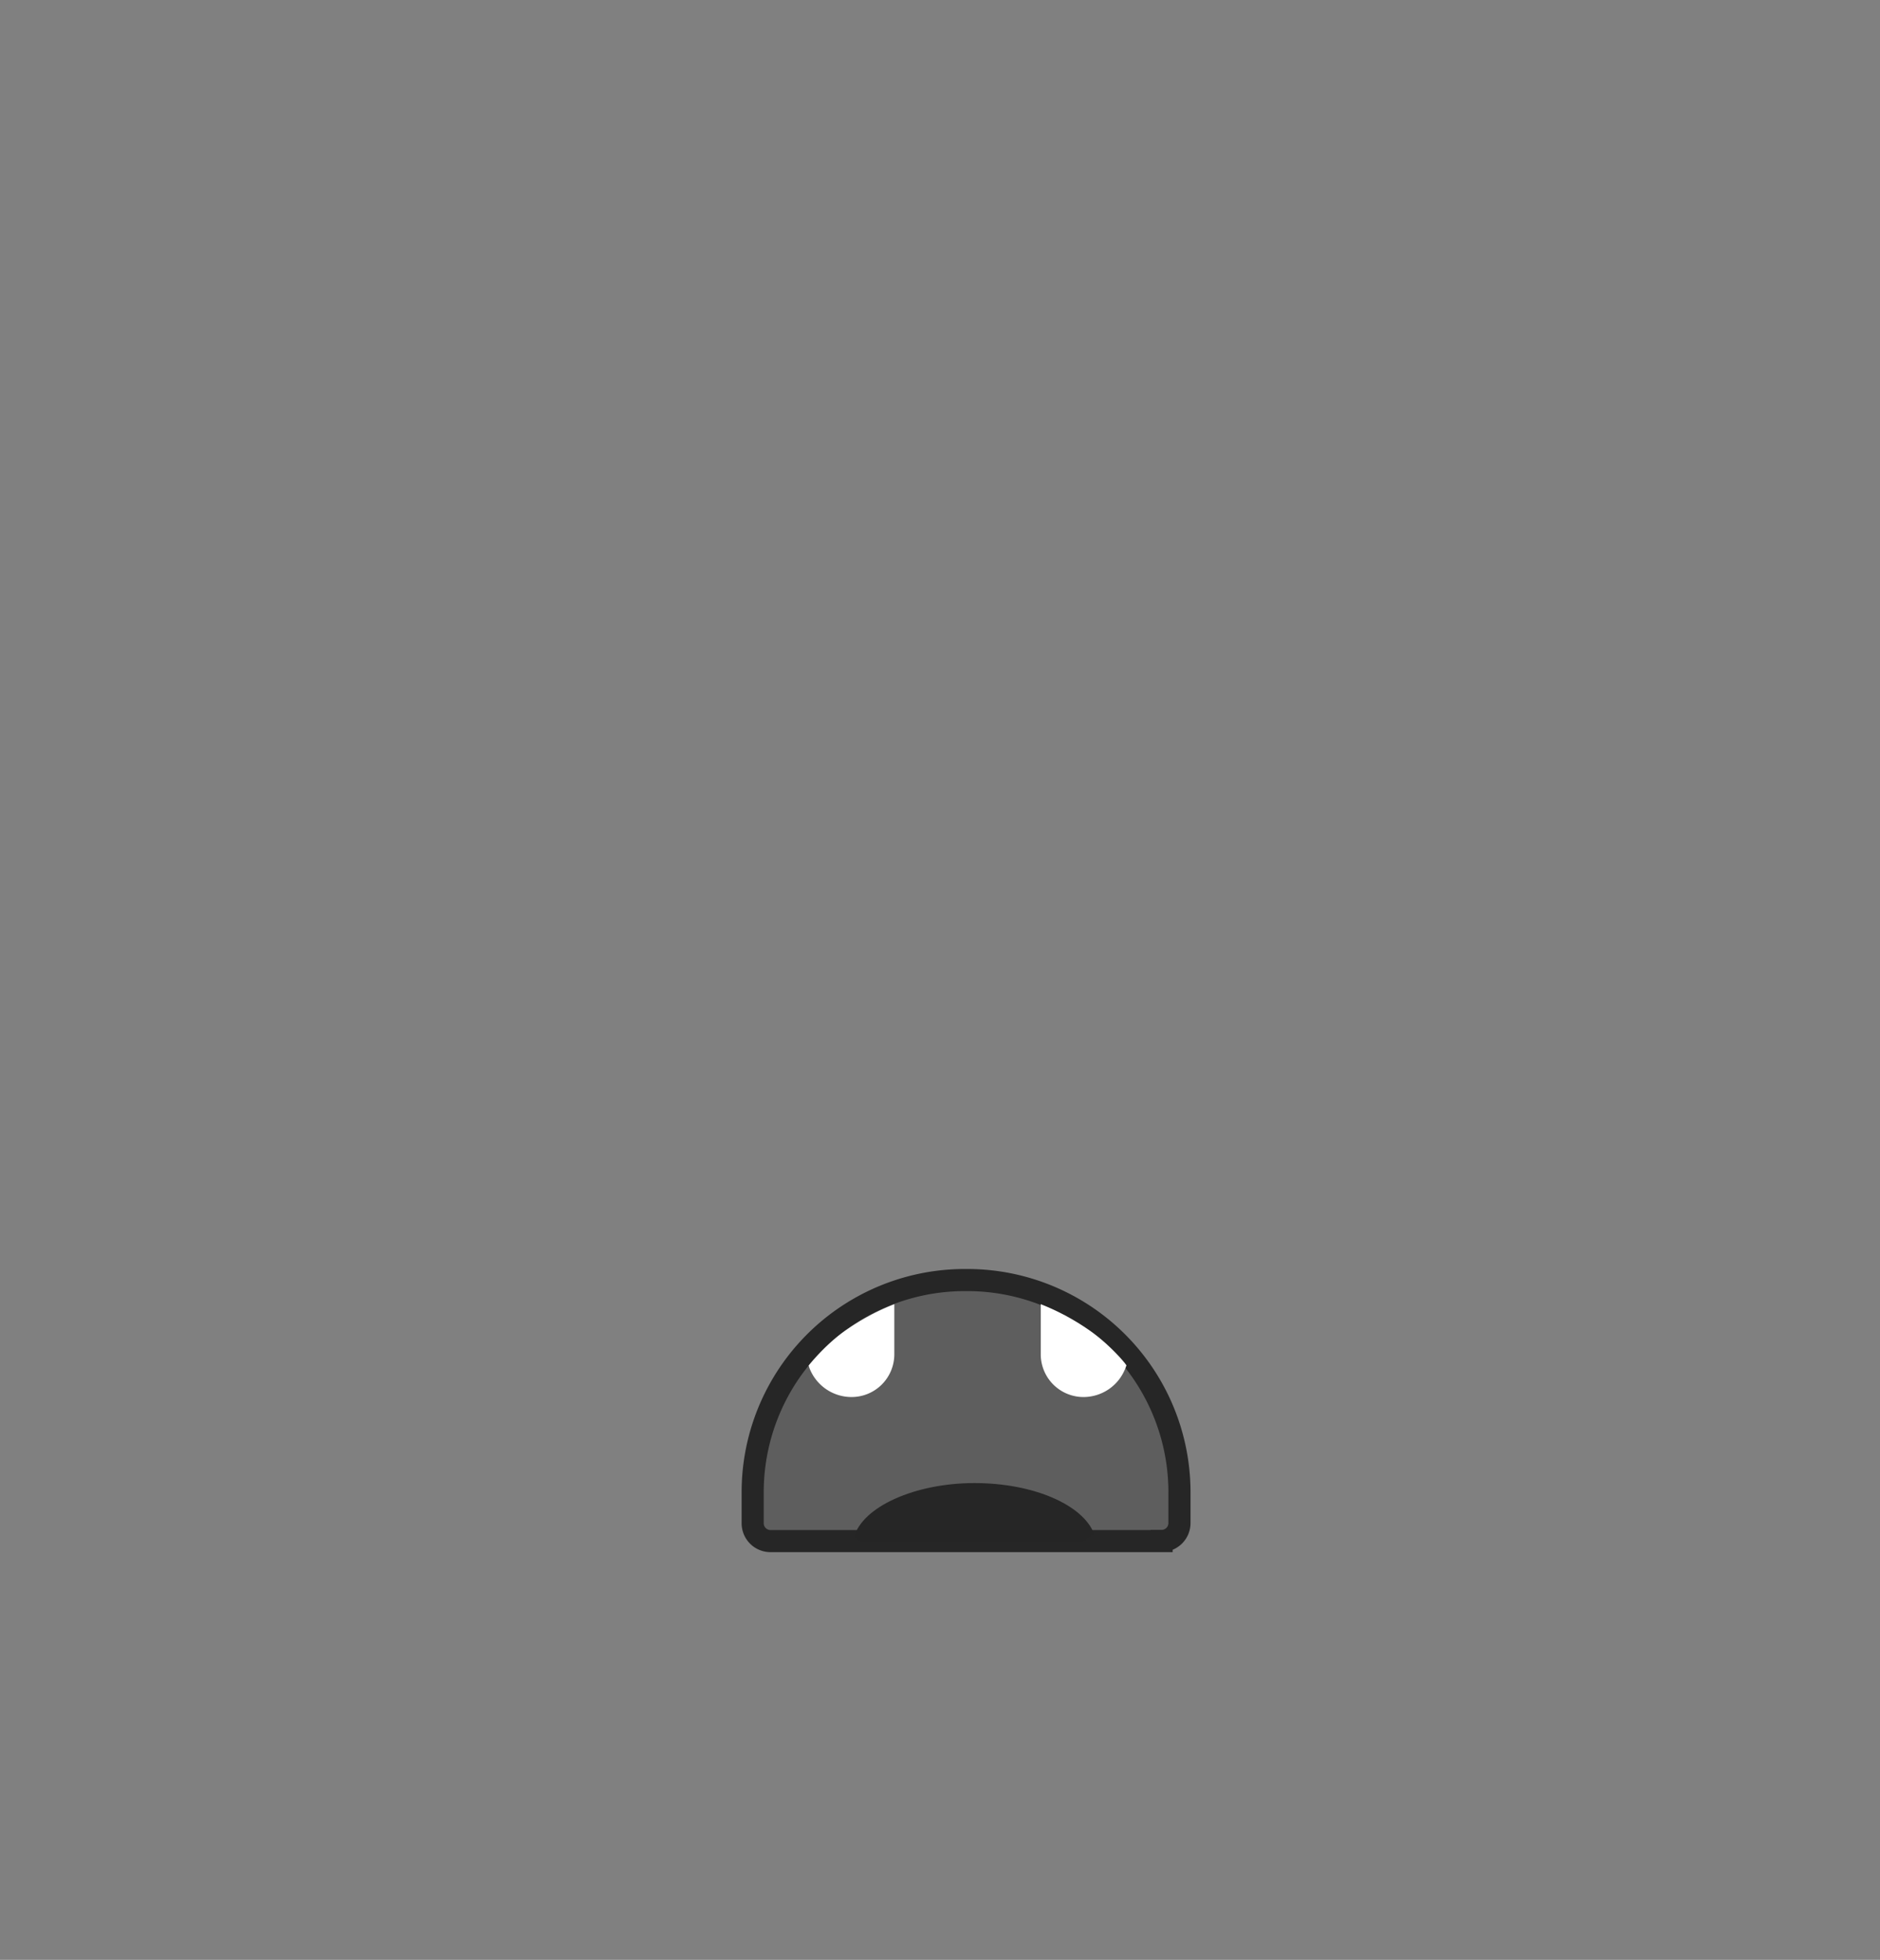 <svg id="mouth-1-sad" xmlns="http://www.w3.org/2000/svg" viewBox="0 0 1020.6 1063.8"><rect x="0" y="0" width="1020.6" height="1063.8" fill="#808080" stroke="none"/><defs><style>.cls-1{fill:#5e5e5e;stroke:#262626;stroke-linecap:round;stroke-miterlimit:10;stroke-width:12px;}.cls-1,.cls-3{opacity:0.99;}.cls-2{fill:#fff;}.cls-3{fill:#262626;}</style></defs><title>monster-parts-mouth-1-sad</title><path class="cls-1" d="M418.3,694.8H630.6a9.7,9.7,0,0,1,9.7,9.7v16.7A115.2,115.2,0,0,1,525.1,836.5h-1.3A115.2,115.2,0,0,1,408.6,721.3V704.6a9.7,9.7,0,0,1,9.7-9.7Z" transform="translate(1048.9 1531.3) rotate(-180)"/><path class="cls-2" d="M439.4,742.5l-.4-1.3s9.3-11.8,20.8-19.6a125.3,125.3,0,0,1,25.7-13.7v27.2a23.2,23.2,0,0,1-23.3,23.2h0a24.5,24.5,0,0,1-22.8-15.8"/><path class="cls-2" d="M611,742.5c.2-.4.3-.9.5-1.3s-9.3-11.8-20.8-19.6A128.3,128.3,0,0,0,565,707.9v27.2a23.2,23.2,0,0,0,23.2,23.2h0A24.4,24.4,0,0,0,611,742.5"/><path class="cls-3" d="M594,832.7c-5.9-15.8-32.8-27.7-65-27.7s-60.8,12.8-65.4,29.4l3.3,2.1H588.2Z"/></svg>